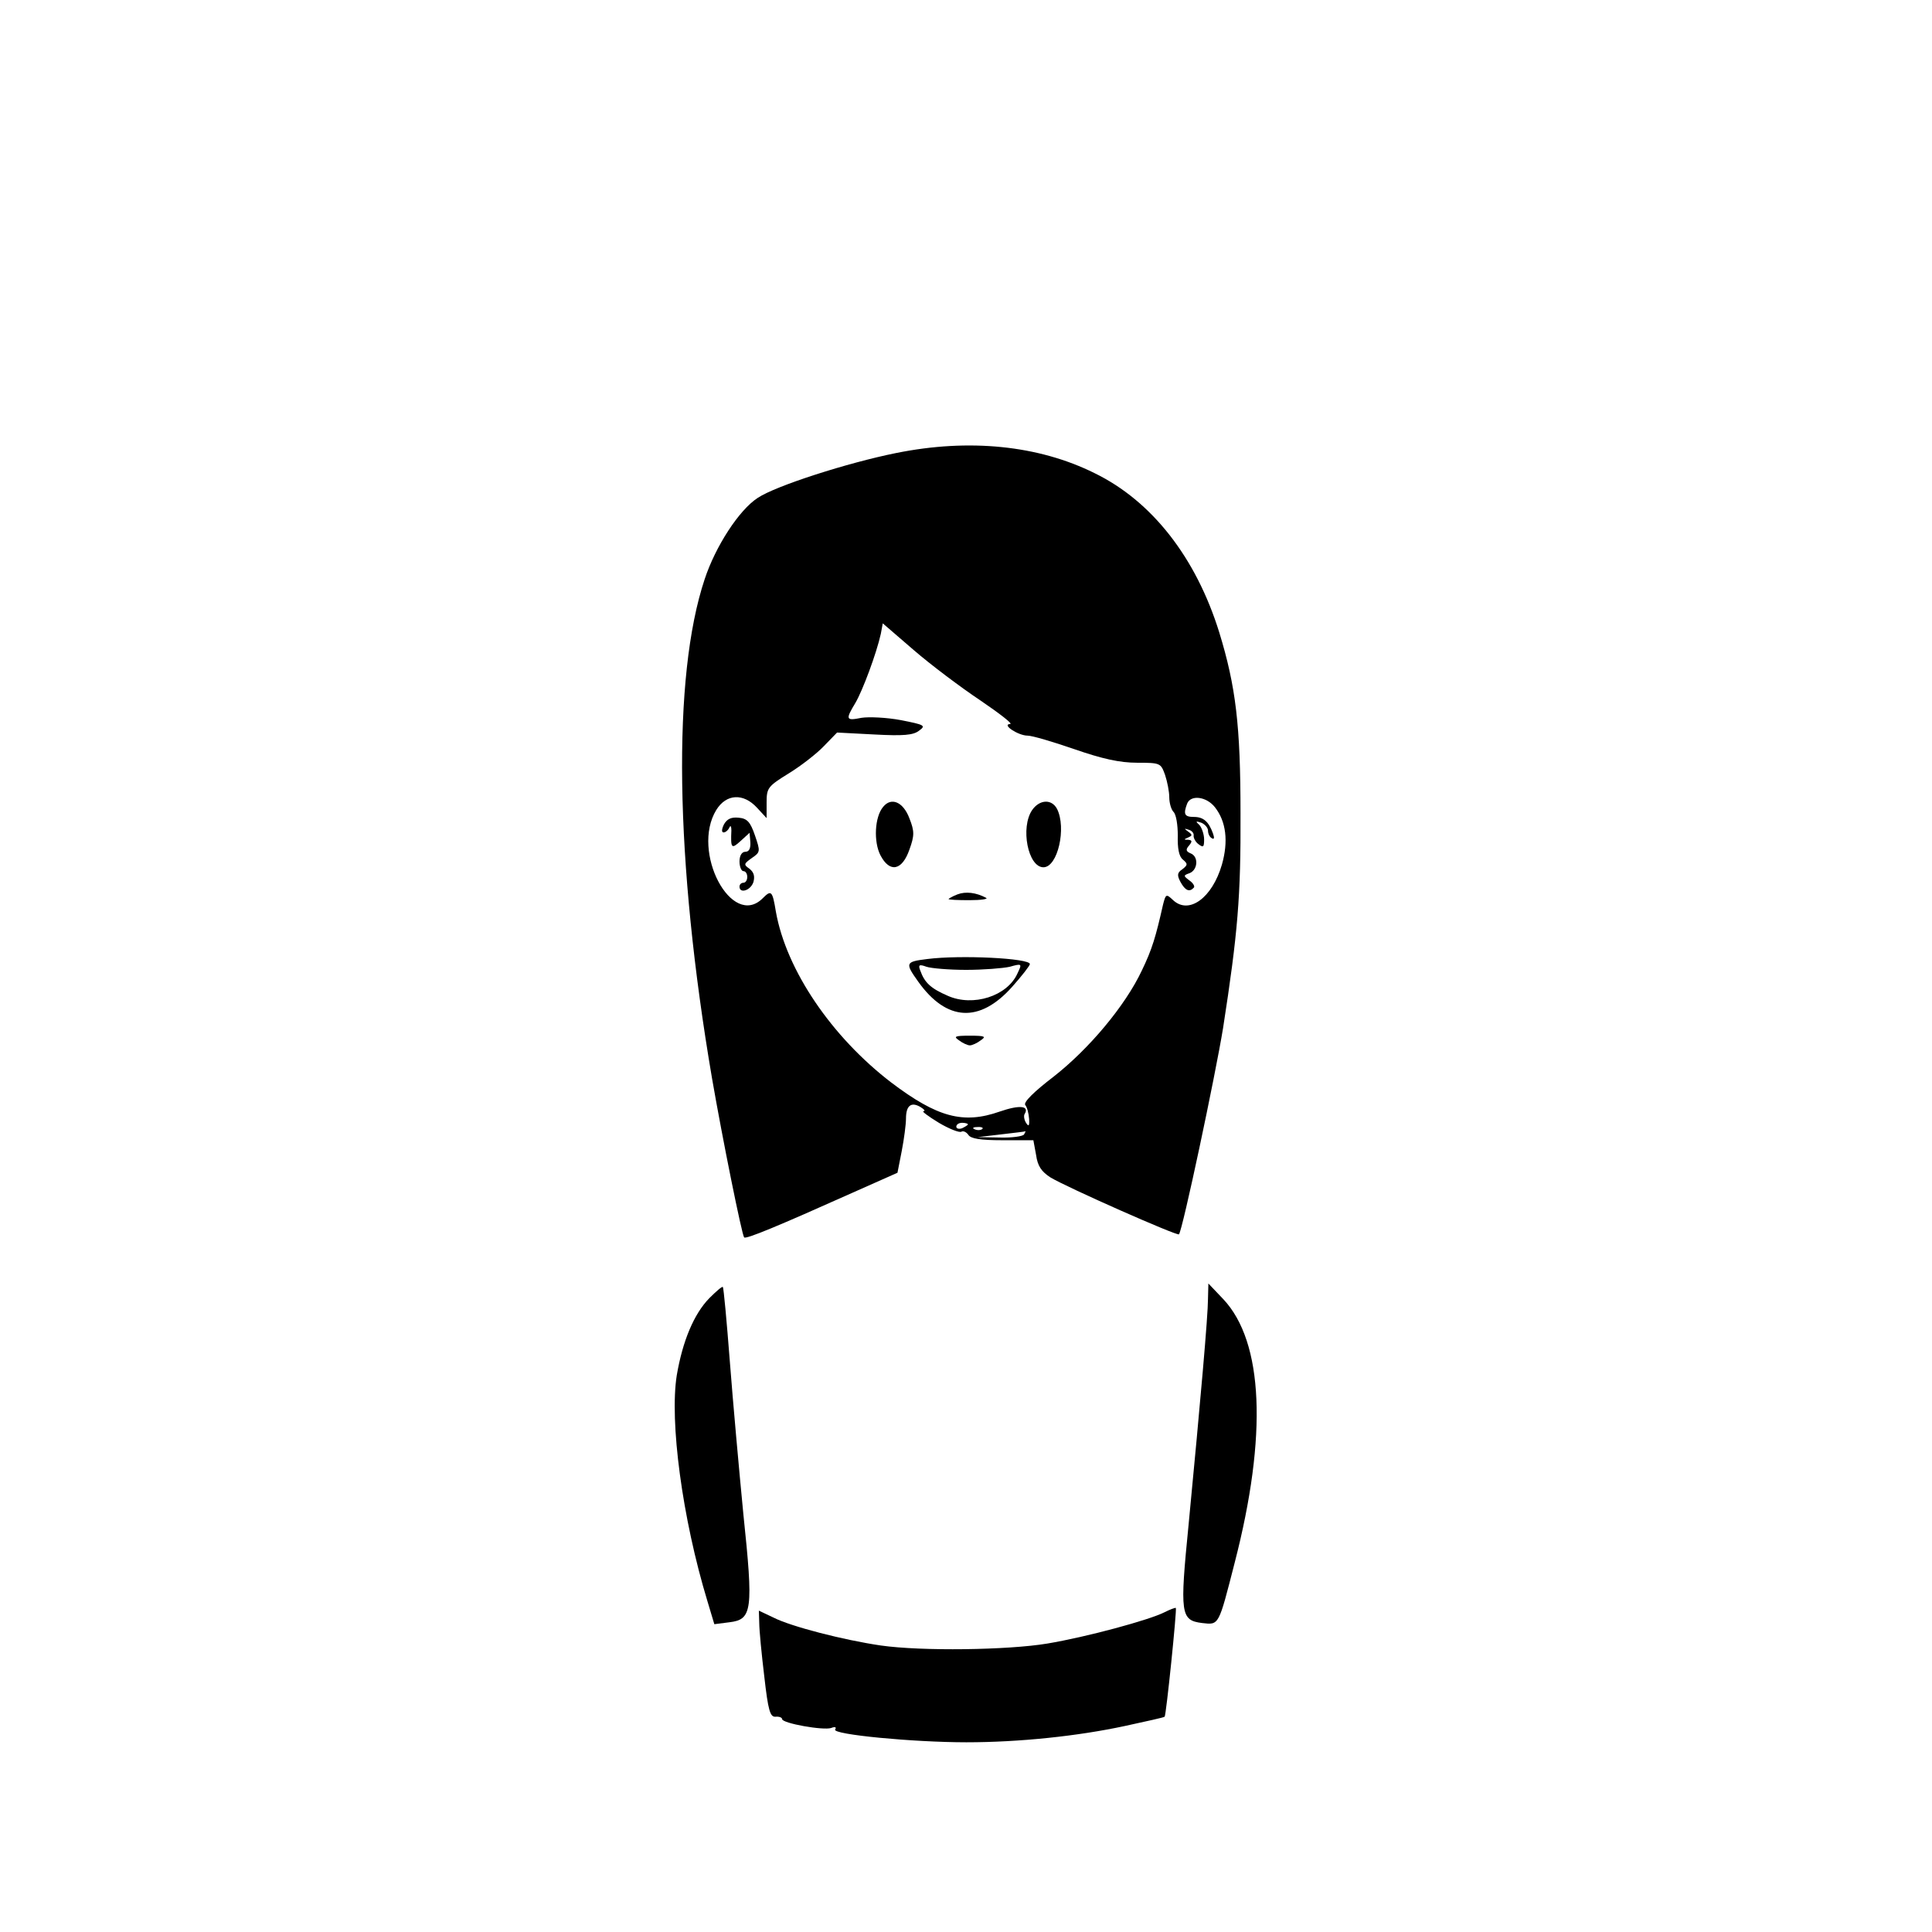 <?xml version="1.0" standalone="no"?>
<!DOCTYPE svg PUBLIC "-//W3C//DTD SVG 20010904//EN"
 "http://www.w3.org/TR/2001/REC-SVG-20010904/DTD/svg10.dtd">
<svg version="1.0" xmlns="http://www.w3.org/2000/svg"
 width="499pt" height="499pt" viewBox="0 0 499 499"
 preserveAspectRatio="xMidYMid meet">

<g transform="translate(0,499) scale(0.1,-0.1)"
fill="#000000" stroke="none">
<path d="M2315 3820 c-125 -25 -312 -85 -358 -116 -48 -31 -109 -125 -137
-210 -84 -252 -77 -726 19 -1289 27 -156 77 -404 83 -411 5 -5 87 29 279 115
l117 52 11 56 c6 31 11 69 11 84 0 33 13 44 37 30 10 -6 14 -11 8 -11 -5 0 12
-13 40 -30 27 -16 53 -26 58 -23 5 3 13 -1 18 -8 6 -10 31 -14 88 -14 l80 0 7
-38 c4 -29 14 -43 37 -58 43 -26 328 -152 332 -147 9 9 94 410 114 533 38 245
46 340 45 555 0 226 -12 327 -55 467 -60 193 -174 339 -322 411 -145 72 -324
90 -512 52z m217 -639 c50 -34 85 -61 77 -61 -23 -1 21 -30 45 -30 12 0 66
-16 121 -35 72 -25 117 -35 162 -35 60 0 61 -1 72 -31 6 -18 11 -44 11 -58 0
-15 5 -32 11 -38 7 -7 11 -34 11 -61 -1 -33 3 -54 13 -62 13 -11 13 -14 -1
-25 -14 -9 -14 -16 -5 -33 12 -22 23 -27 34 -15 4 3 -1 12 -11 19 -16 12 -16
13 1 19 21 9 23 43 2 51 -12 5 -13 10 -4 20 9 11 8 14 -2 15 -12 0 -12 1 0 6
11 5 11 7 0 15 -11 8 -11 9 1 5 8 -2 14 -9 13 -15 -1 -5 4 -16 12 -22 13 -10
15 -8 15 12 0 13 -6 30 -12 37 -11 10 -10 11 5 6 9 -4 17 -13 17 -20 0 -8 4
-17 10 -20 6 -4 7 1 3 12 -11 31 -25 43 -49 43 -25 0 -28 7 -18 34 9 24 50 19
72 -9 29 -37 35 -88 18 -148 -25 -86 -85 -130 -126 -92 -18 17 -19 16 -26 -11
-19 -84 -28 -115 -55 -171 -43 -91 -136 -202 -228 -274 -51 -39 -78 -66 -73
-73 5 -6 9 -22 10 -36 1 -18 -1 -21 -8 -10 -5 8 -6 18 -4 22 14 22 -12 25 -64
7 -94 -33 -161 -15 -280 75 -154 118 -271 290 -298 441 -9 55 -12 57 -34 35
-80 -80 -186 120 -120 228 26 42 70 44 105 6 l25 -27 0 40 c0 38 3 42 58 76
31 19 72 51 90 70 l34 35 96 -5 c75 -4 101 -2 116 10 18 13 14 15 -47 27 -37
7 -83 9 -102 6 -40 -8 -42 -5 -16 38 19 32 55 129 66 179 l5 27 80 -69 c44
-38 121 -96 172 -130z m-32 -1095 c0 -2 -7 -6 -15 -10 -8 -3 -15 -1 -15 4 0 6
7 10 15 10 8 0 15 -2 15 -4z m37 -12 c-3 -3 -12 -4 -19 -1 -8 3 -5 6 6 6 11 1
17 -2 13 -5z m108 -14 c-3 -5 -32 -9 -63 -8 l-57 1 60 7 c33 4 61 7 63 8 2 1
0 -2 -3 -8z"/>
<path d="M2281 2906 c-22 -26 -25 -90 -7 -125 24 -46 56 -40 75 15 13 36 13
47 0 80 -16 43 -47 56 -68 30z"/>
<path d="M2666 2898 c-31 -45 -11 -148 29 -148 37 0 60 102 35 151 -14 26 -45
24 -64 -3z"/>
<path d="M1870 2861 c-6 -12 -7 -21 -1 -21 5 0 12 6 15 13 3 6 5 3 5 -8 -2
-46 0 -49 24 -27 l23 21 2 -24 c1 -16 -3 -25 -13 -25 -9 0 -15 -10 -15 -25 0
-14 5 -25 10 -25 6 0 10 -7 10 -15 0 -8 -4 -15 -10 -15 -5 0 -10 -4 -10 -10 0
-19 29 -10 36 12 4 15 1 25 -10 34 -16 11 -15 13 6 28 22 15 22 17 8 58 -12
35 -20 44 -42 46 -19 2 -30 -3 -38 -17z"/>
<path d="M2473 2680 c-13 -5 -23 -11 -23 -12 0 -2 24 -3 54 -3 30 0 49 3 43 6
-26 14 -53 17 -74 9z"/>
<path d="M2395 2513 c-57 -7 -58 -10 -23 -59 73 -102 158 -107 242 -13 25 28
46 55 46 59 0 15 -179 24 -265 13z m100 -28 c44 0 95 4 113 8 32 9 32 8 20
-17 -26 -59 -115 -87 -180 -58 -44 19 -60 34 -71 65 -6 15 -3 17 16 10 12 -4
58 -8 102 -8z"/>
<path d="M2477 2303 c9 -7 22 -13 28 -13 6 0 19 6 28 13 15 10 11 12 -28 12
-39 0 -43 -2 -28 -12z"/>
<path d="M1832 1637 c-40 -41 -69 -111 -84 -199 -19 -119 14 -369 79 -583 l18
-60 39 5 c59 7 62 31 36 279 -11 113 -27 291 -35 395 -8 104 -16 190 -18 192
-2 2 -17 -11 -35 -29z"/>
<path d="M3120 1635 c0 -43 -19 -259 -50 -582 -23 -232 -21 -248 35 -255 44
-5 42 -8 84 156 85 329 74 570 -29 680 l-39 41 -1 -40z"/>
<path d="M3008 826 c-39 -20 -201 -64 -303 -81 -102 -17 -325 -20 -430 -5 -96
14 -232 49 -277 72 l-38 18 1 -32 c0 -18 6 -80 13 -138 10 -88 15 -105 29
-104 9 1 17 -2 17 -6 0 -11 107 -30 127 -23 10 4 14 2 10 -4 -8 -13 202 -33
339 -33 137 0 288 16 409 42 55 12 101 22 103 24 4 3 32 277 29 281 -2 1 -15
-4 -29 -11z"/>
</g>
</svg>
